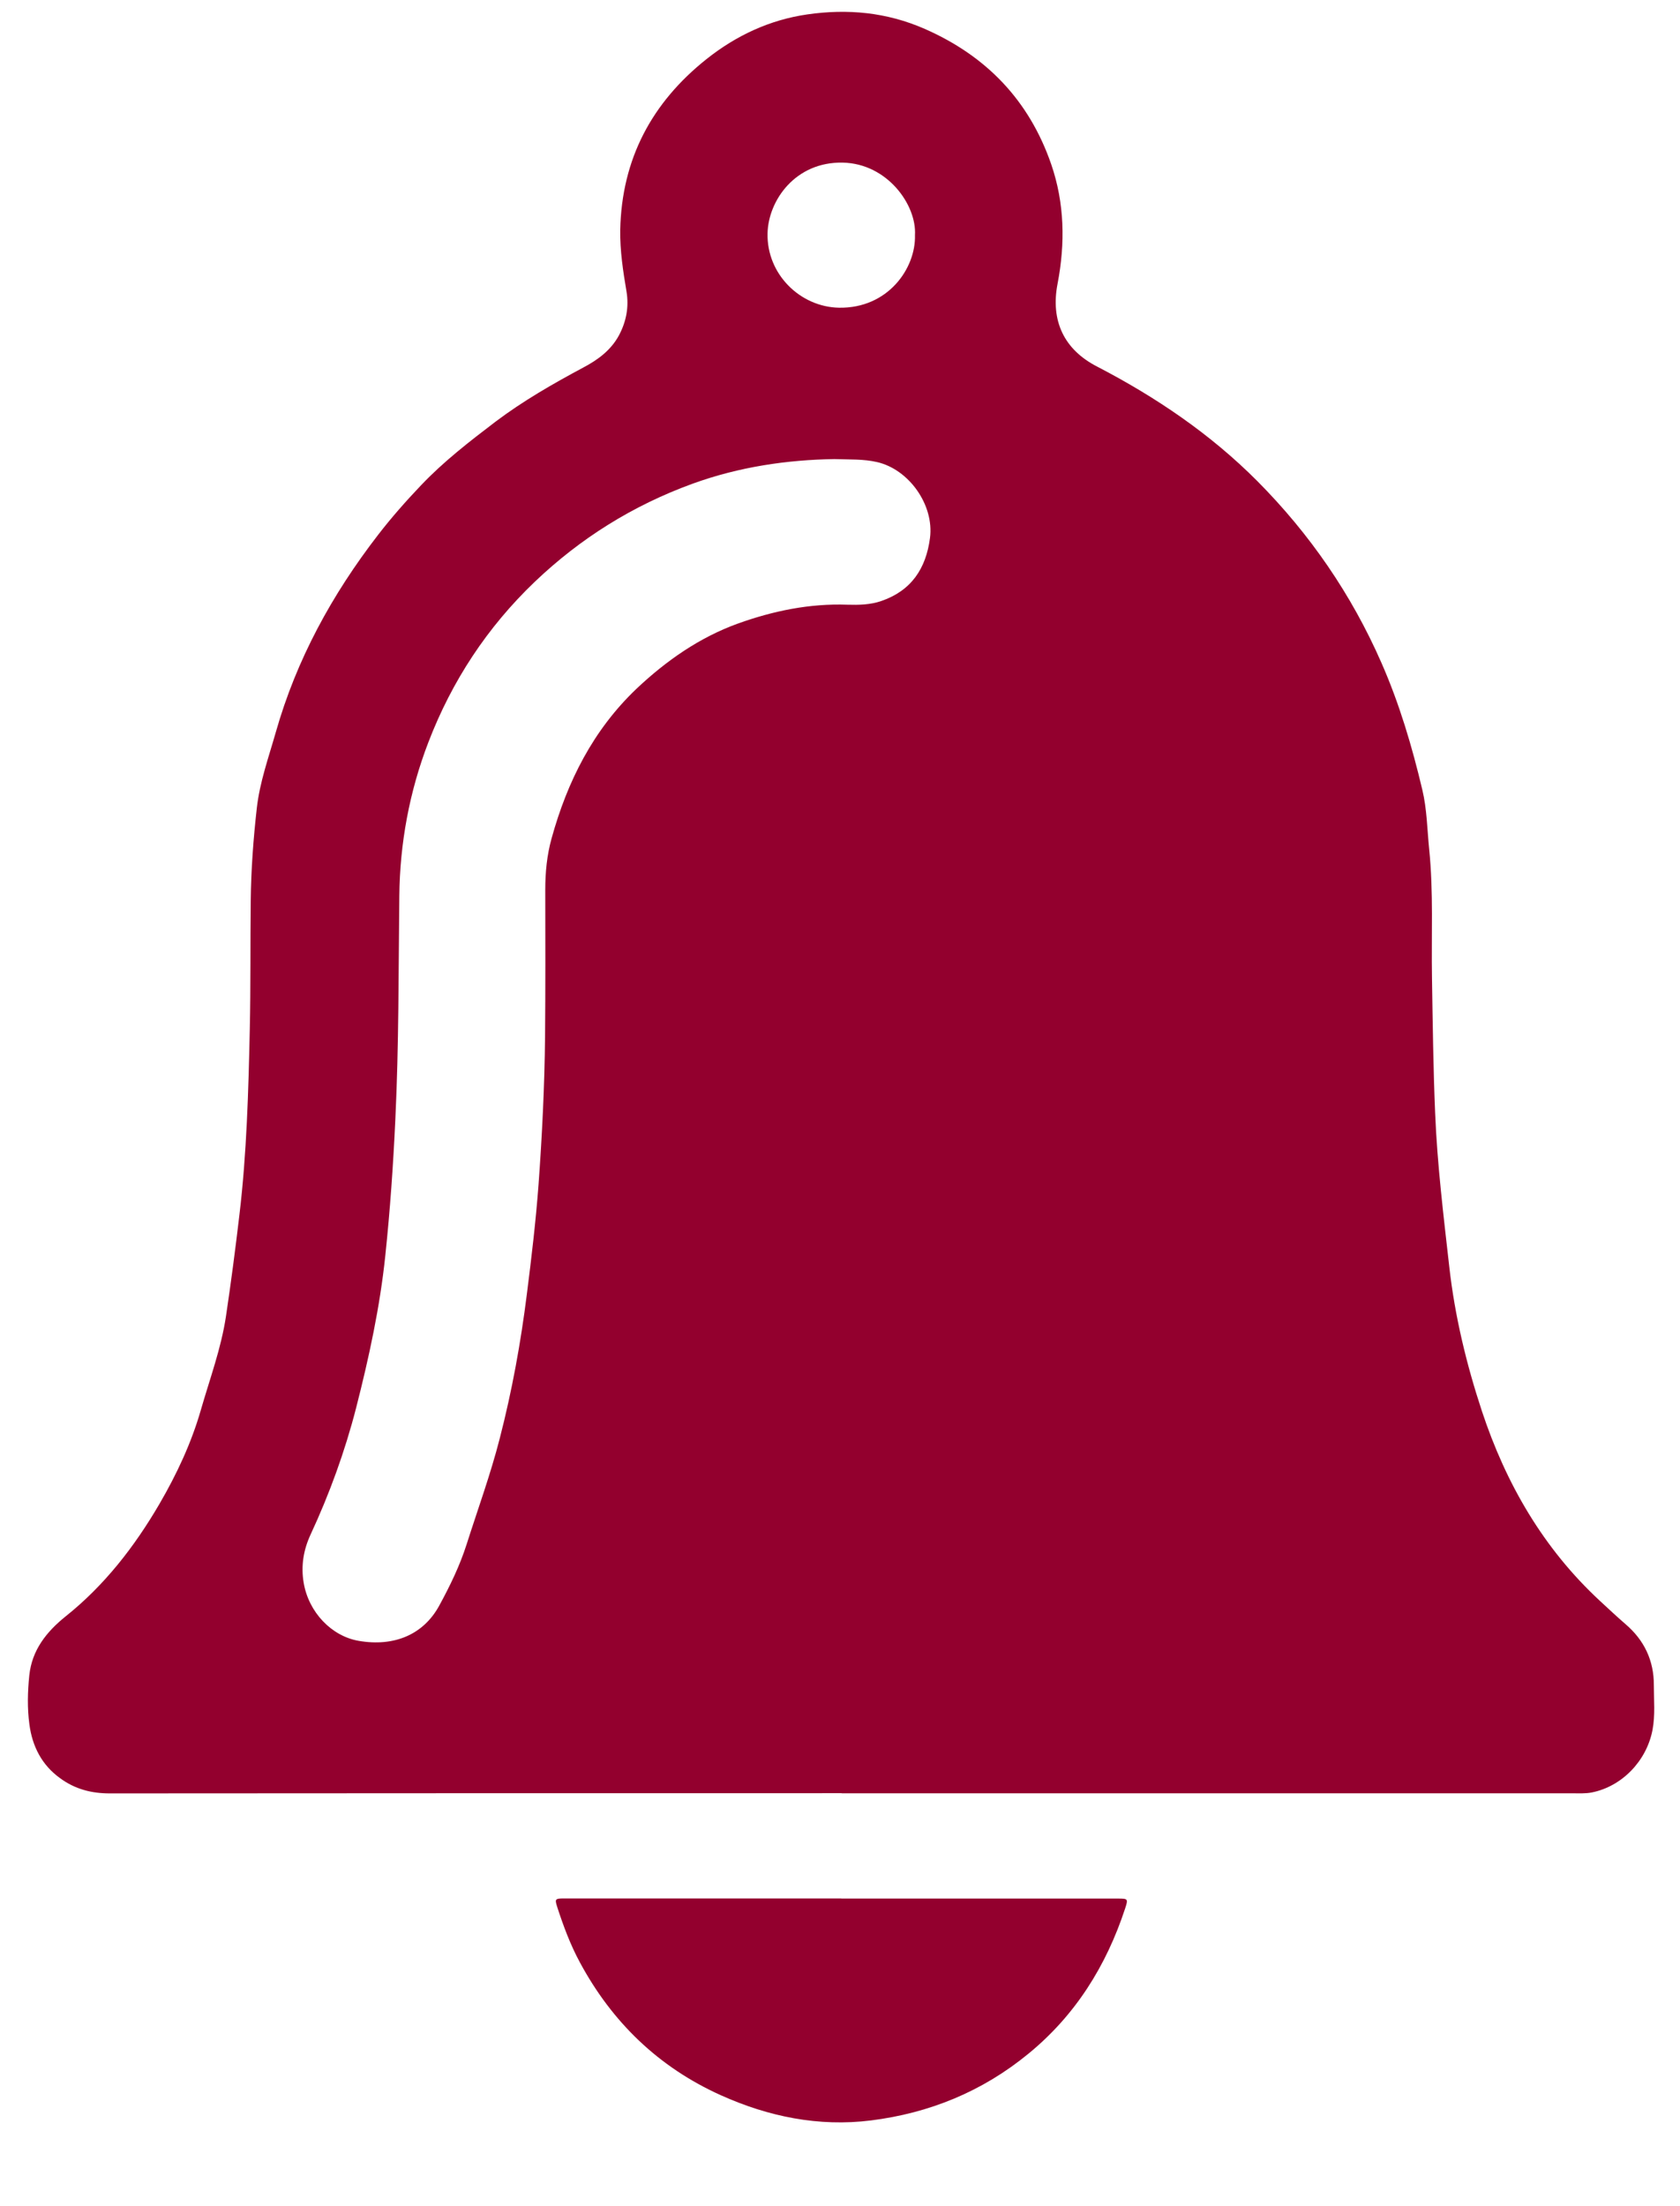 <svg width="16" height="21" viewBox="0 0 16 21" fill="none" xmlns="http://www.w3.org/2000/svg">
<path d="M8.016 17.069C5.692 17.069 3.369 17.069 1.045 17.071C0.87 17.071 0.713 17.03 0.572 16.926C0.397 16.8 0.307 16.621 0.28 16.414C0.259 16.261 0.263 16.103 0.279 15.948C0.304 15.707 0.442 15.533 0.625 15.386C0.996 15.09 1.282 14.721 1.52 14.313C1.684 14.031 1.822 13.736 1.912 13.424C1.997 13.128 2.106 12.836 2.152 12.53C2.2 12.209 2.242 11.887 2.28 11.565C2.35 10.977 2.366 10.386 2.379 9.795C2.388 9.388 2.383 8.981 2.388 8.574C2.391 8.278 2.413 7.983 2.446 7.69C2.474 7.444 2.558 7.21 2.626 6.972C2.823 6.278 3.162 5.659 3.601 5.091C3.729 4.925 3.867 4.769 4.011 4.618C4.226 4.392 4.472 4.202 4.719 4.014C4.982 3.816 5.266 3.653 5.556 3.498C5.696 3.424 5.819 3.333 5.896 3.19C5.964 3.061 5.991 2.923 5.967 2.777C5.934 2.582 5.904 2.387 5.907 2.188C5.921 1.513 6.208 0.977 6.728 0.563C7.011 0.338 7.332 0.188 7.69 0.137C8.072 0.082 8.444 0.116 8.807 0.275C9.395 0.533 9.801 0.956 10.011 1.562C10.139 1.933 10.146 2.316 10.072 2.701C10.004 3.053 10.133 3.327 10.448 3.489C11.009 3.78 11.528 4.131 11.975 4.58C12.473 5.081 12.87 5.656 13.156 6.308C13.328 6.699 13.448 7.105 13.546 7.518C13.59 7.702 13.592 7.893 13.611 8.081C13.653 8.492 13.631 8.903 13.638 9.314C13.645 9.741 13.65 10.168 13.668 10.595C13.688 11.085 13.748 11.573 13.803 12.061C13.856 12.531 13.966 12.985 14.113 13.431C14.342 14.123 14.698 14.739 15.238 15.239C15.318 15.313 15.397 15.387 15.479 15.458C15.659 15.611 15.752 15.806 15.751 16.042C15.751 16.184 15.765 16.327 15.738 16.468C15.681 16.764 15.446 17.005 15.16 17.062C15.098 17.074 15.036 17.07 14.974 17.07C12.655 17.07 10.335 17.07 8.016 17.07L8.016 17.069ZM7.946 4.37C7.497 4.377 7.04 4.443 6.594 4.605C6.026 4.812 5.527 5.124 5.092 5.539C4.64 5.971 4.304 6.482 4.08 7.065C3.899 7.535 3.808 8.027 3.803 8.531C3.795 9.24 3.799 9.95 3.765 10.659C3.745 11.09 3.715 11.52 3.67 11.948C3.619 12.44 3.514 12.922 3.392 13.4C3.285 13.816 3.138 14.22 2.957 14.609C2.89 14.754 2.865 14.907 2.892 15.065C2.939 15.347 3.158 15.575 3.417 15.619C3.755 15.677 4.033 15.559 4.183 15.284C4.285 15.097 4.379 14.904 4.444 14.7C4.551 14.364 4.672 14.034 4.76 13.69C4.877 13.236 4.96 12.779 5.018 12.316C5.062 11.97 5.103 11.623 5.129 11.275C5.163 10.808 5.186 10.339 5.191 9.87C5.195 9.403 5.194 8.936 5.193 8.469C5.193 8.303 5.209 8.139 5.253 7.981C5.403 7.438 5.649 6.949 6.062 6.556C6.346 6.288 6.663 6.067 7.029 5.935C7.364 5.815 7.711 5.743 8.071 5.756C8.18 5.759 8.288 5.757 8.393 5.721C8.679 5.623 8.819 5.412 8.857 5.121C8.898 4.807 8.657 4.467 8.351 4.398C8.224 4.369 8.096 4.375 7.946 4.37L7.946 4.37ZM8.714 2.238C8.731 1.951 8.451 1.557 8.027 1.548C7.575 1.538 7.317 1.908 7.31 2.221C7.301 2.611 7.622 2.922 7.99 2.929C8.458 2.937 8.723 2.553 8.714 2.238Z" fill="#93002E"/>
<path d="M8.012 18.072C8.889 18.072 9.766 18.072 10.643 18.072C10.743 18.072 10.746 18.073 10.715 18.168C10.535 18.714 10.241 19.184 9.793 19.55C9.355 19.909 8.852 20.114 8.295 20.184C7.796 20.246 7.319 20.148 6.865 19.944C6.274 19.678 5.83 19.25 5.523 18.68C5.432 18.512 5.365 18.332 5.306 18.15C5.283 18.077 5.288 18.071 5.366 18.071C6.248 18.071 7.129 18.071 8.011 18.071L8.012 18.072Z" fill="#93002E"/>
</svg>
